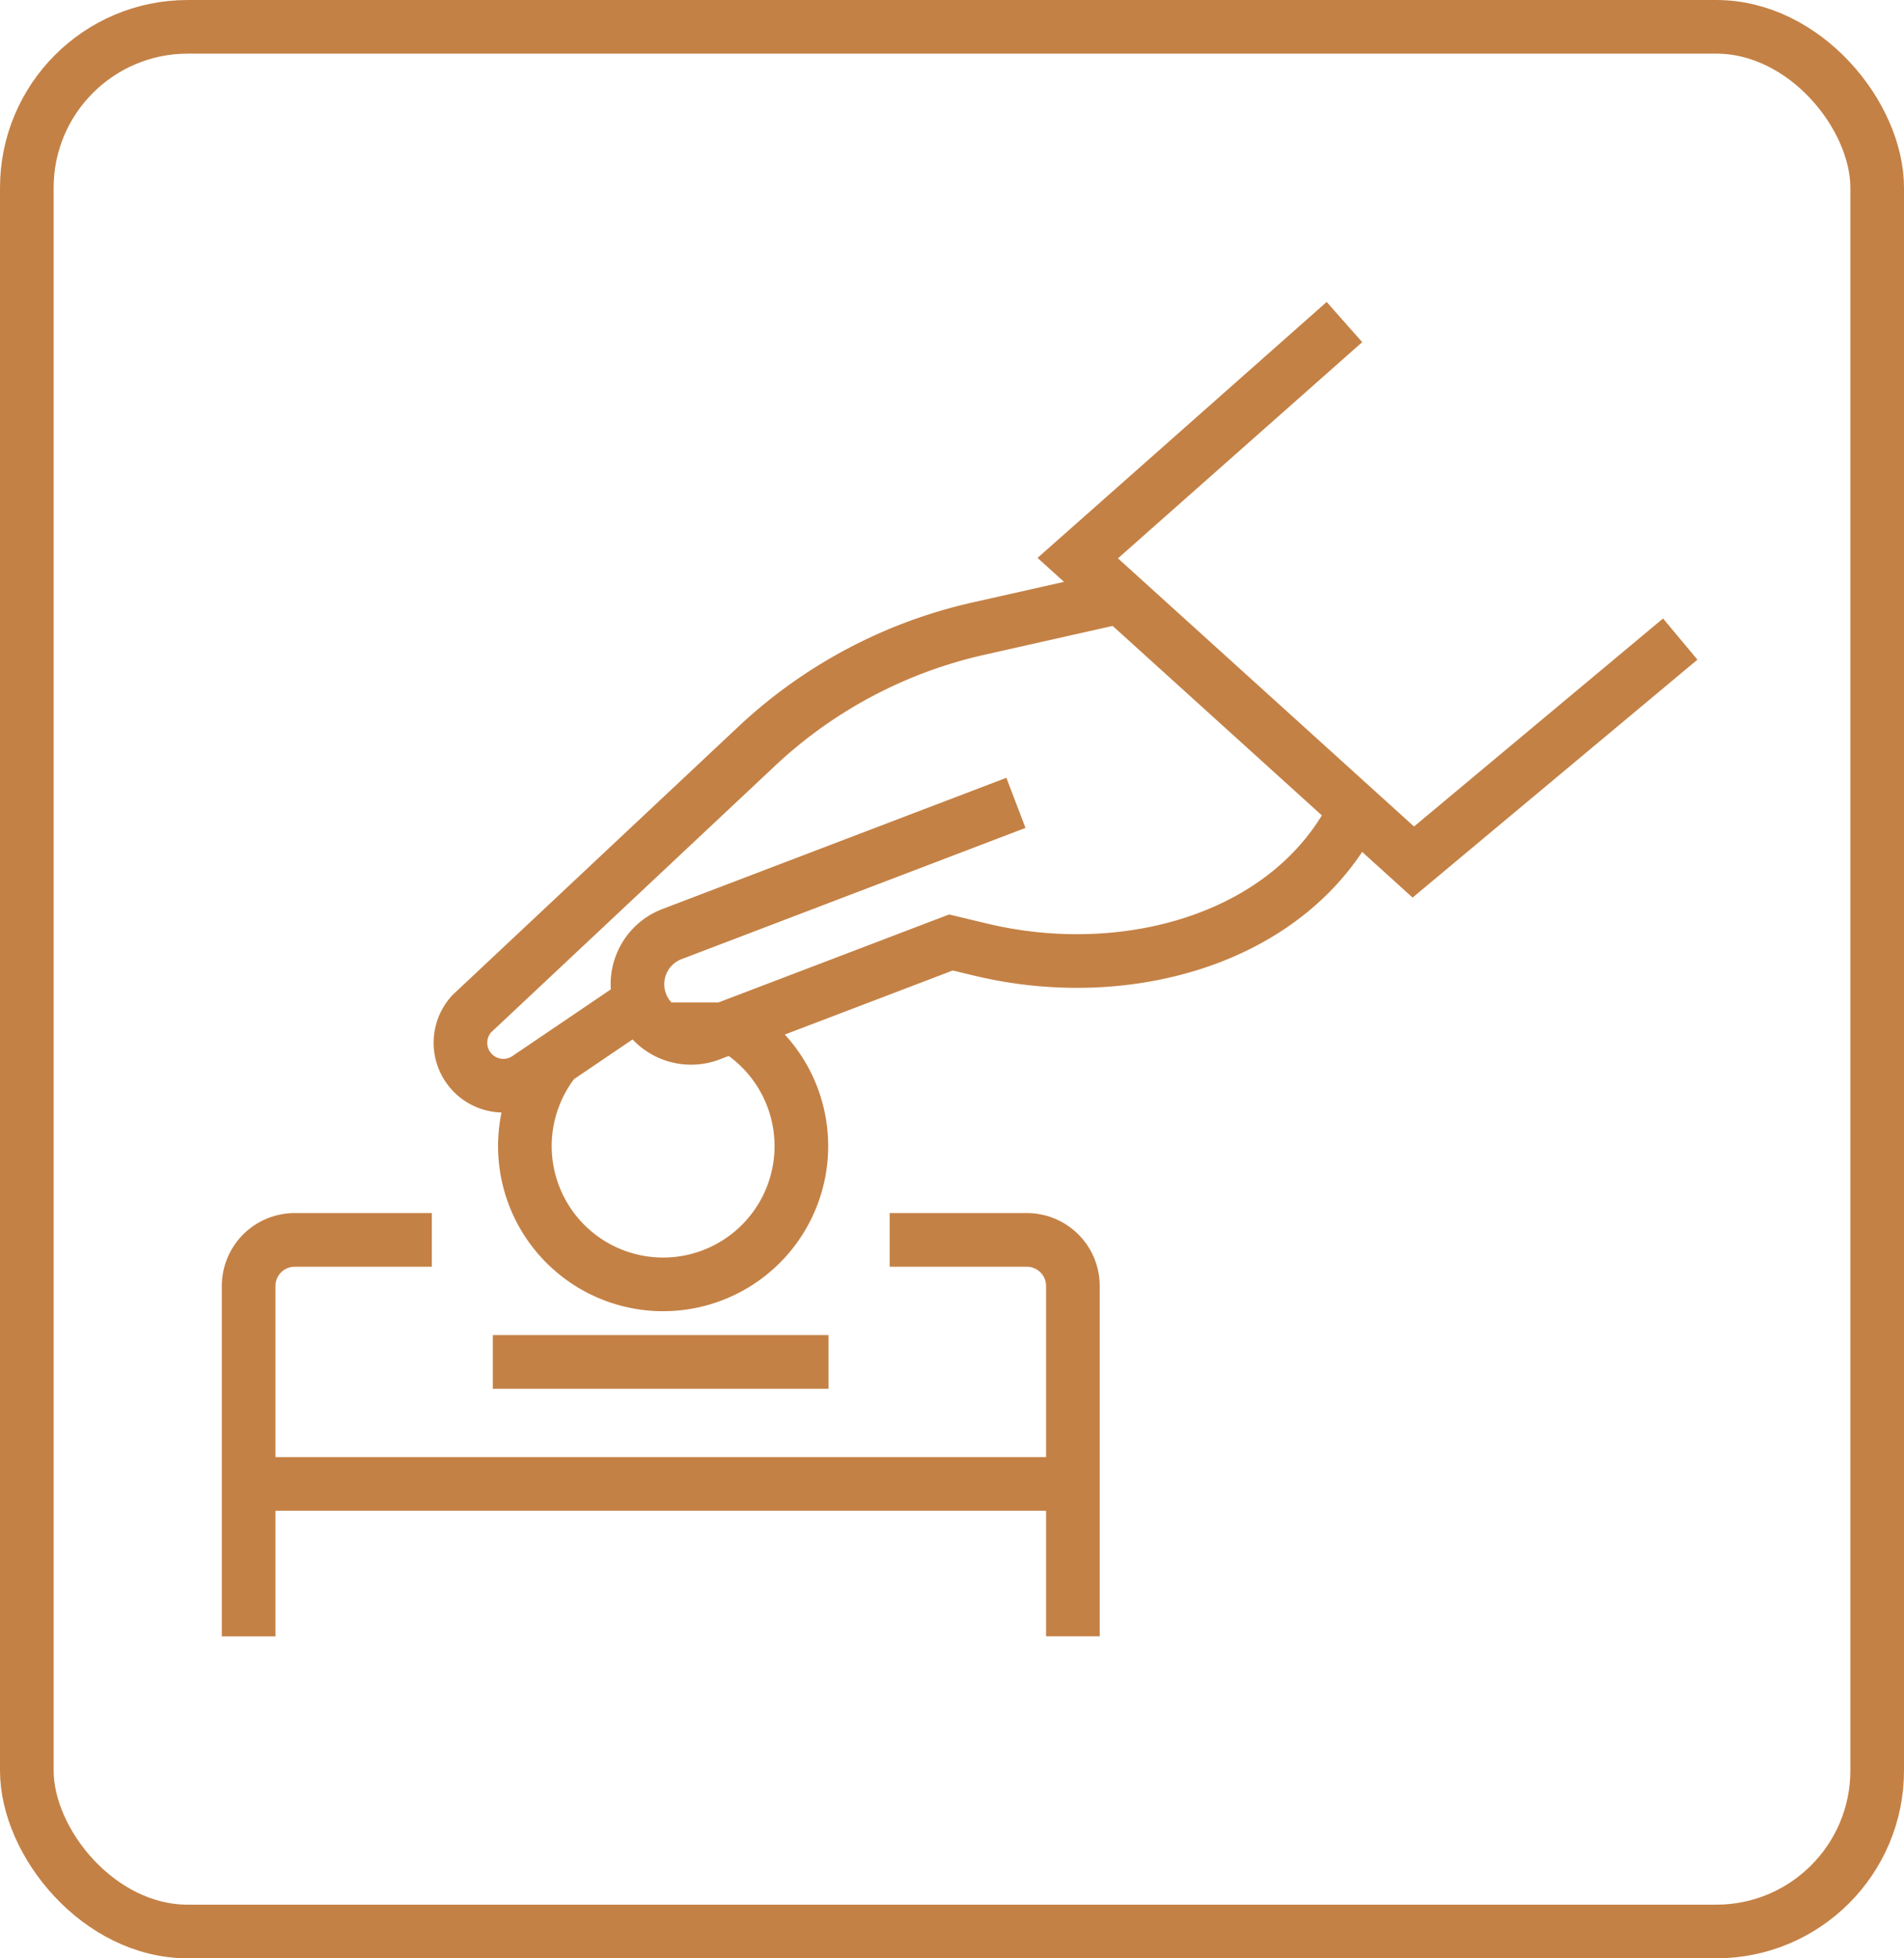 <svg xmlns="http://www.w3.org/2000/svg" width="71" height="73" viewBox="0 0 71 73">
  <g id="icon4" transform="translate(1.001 1)">
    <rect id="base" width="69" height="71" rx="6" transform="translate(-0.001 0)" fill="none" stroke="#c48145" stroke-miterlimit="10" stroke-width="2"/>
    <path id="Path_124928" data-name="Path 124928" d="M973.867,118.445l-9.954,8.311L951.4,115.427l9.945-8.8M935.038,132l-4.148,2.81a1.6,1.6,0,0,1-2.092-2.394l10.635-9.981a17.781,17.781,0,0,1,8.26-4.379l5.292-1.191m8.774,7.943c-2.371,4.82-8.539,6.516-13.965,5.216l-1.123-.269-8.917,3.4a2,2,0,1,1-1.429-3.734l12.77-4.871m-10.4,8.438a5.155,5.155,0,1,1-6.861,1.238m10.271,11.165H929.589m21.627,4.546H920.483m0,5.683V142.558a1.717,1.717,0,0,1,1.718-1.716h5.112m17.074,0H949.5a1.717,1.717,0,0,1,1.719,1.716v13.059" transform="translate(-912.212 -95.622)" fill="none" stroke="#c48145" stroke-miterlimit="10" stroke-width="2"/>
  </g>
</svg>
